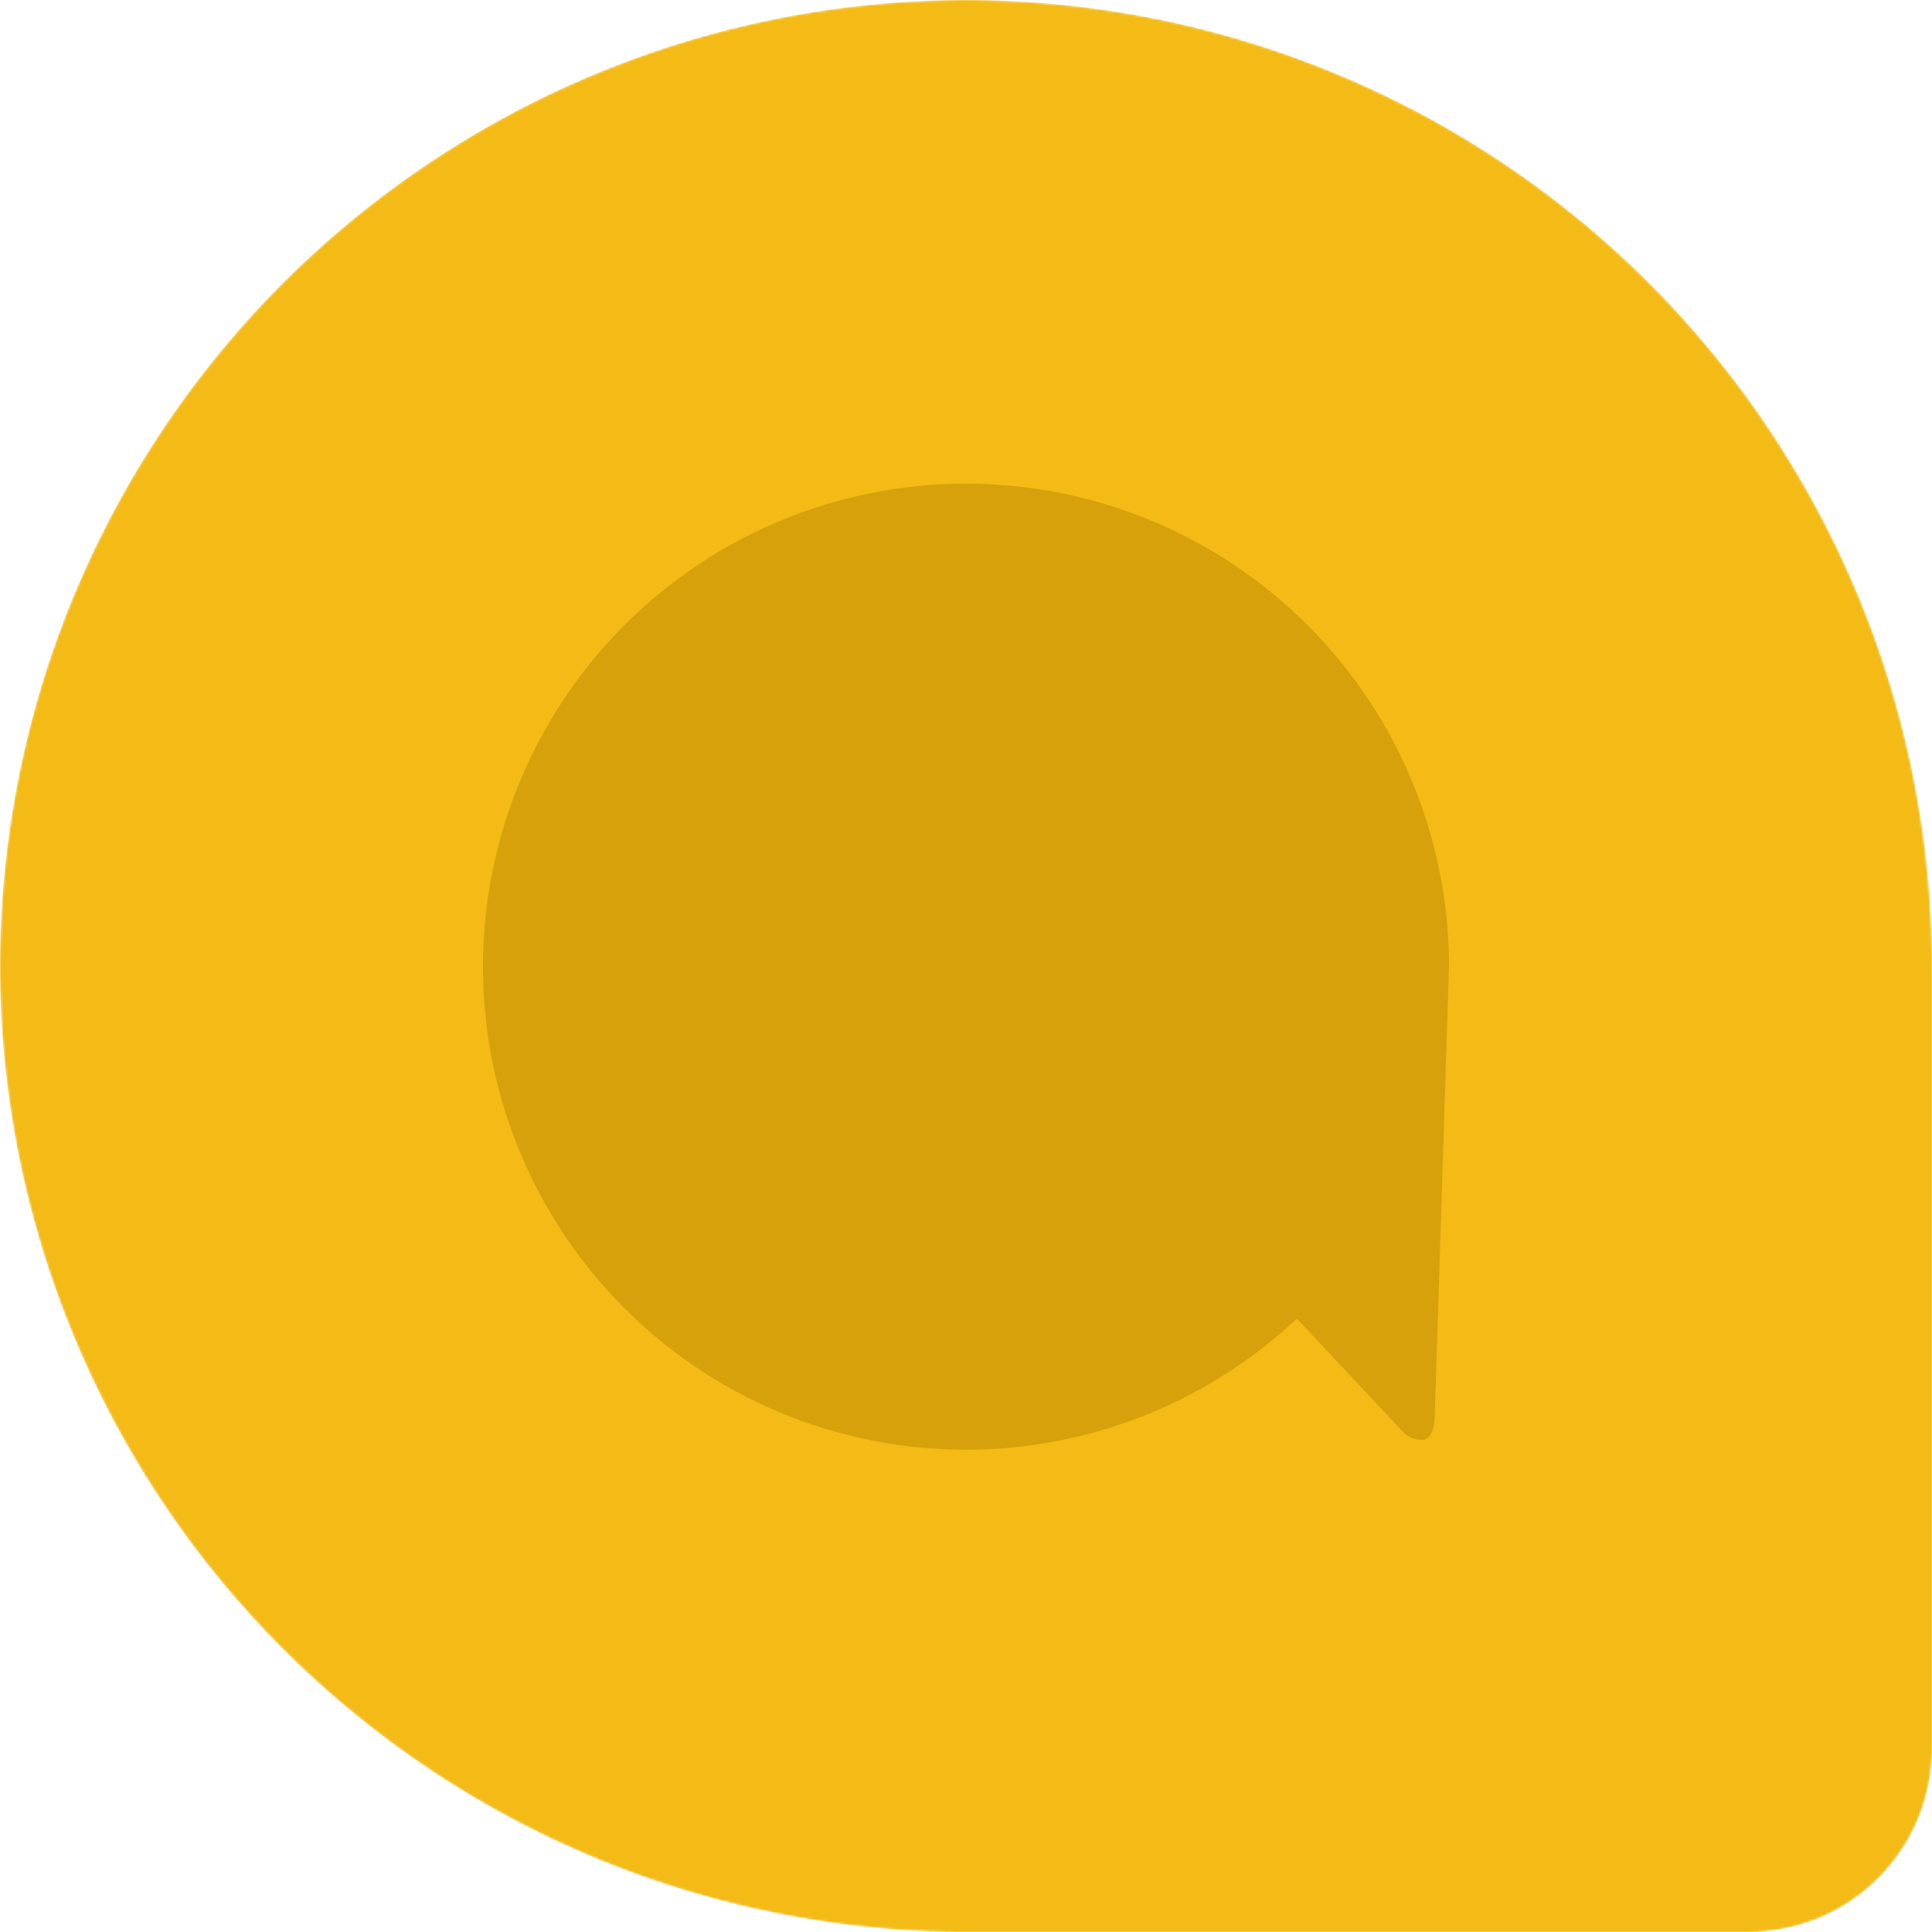<svg xmlns="http://www.w3.org/2000/svg" width="800" height="800" style="isolation:isolate" version="1"><defs><clipPath id="a"><path d="M0 0h800v800H0z"/></clipPath></defs><g clip-path="url(#a)"><mask id="b"><path fill="#fff" d="M800 400a400 400 0 1 0-400 400h324c42 0 76-34 76-76V400z"/></mask><path fill="#f4ba15" d="M800 400a400 400 0 1 0-400 400h324c42 0 76-34 76-76V400z" mask="url(#b)" vector-effect="non-scaling-stroke"/><path fill="#d6a10a" d="M600 400a200 200 0 1 0-63 146l45 48q5 3 8 2t4-7l6-189z" vector-effect="non-scaling-stroke"/></g></svg>